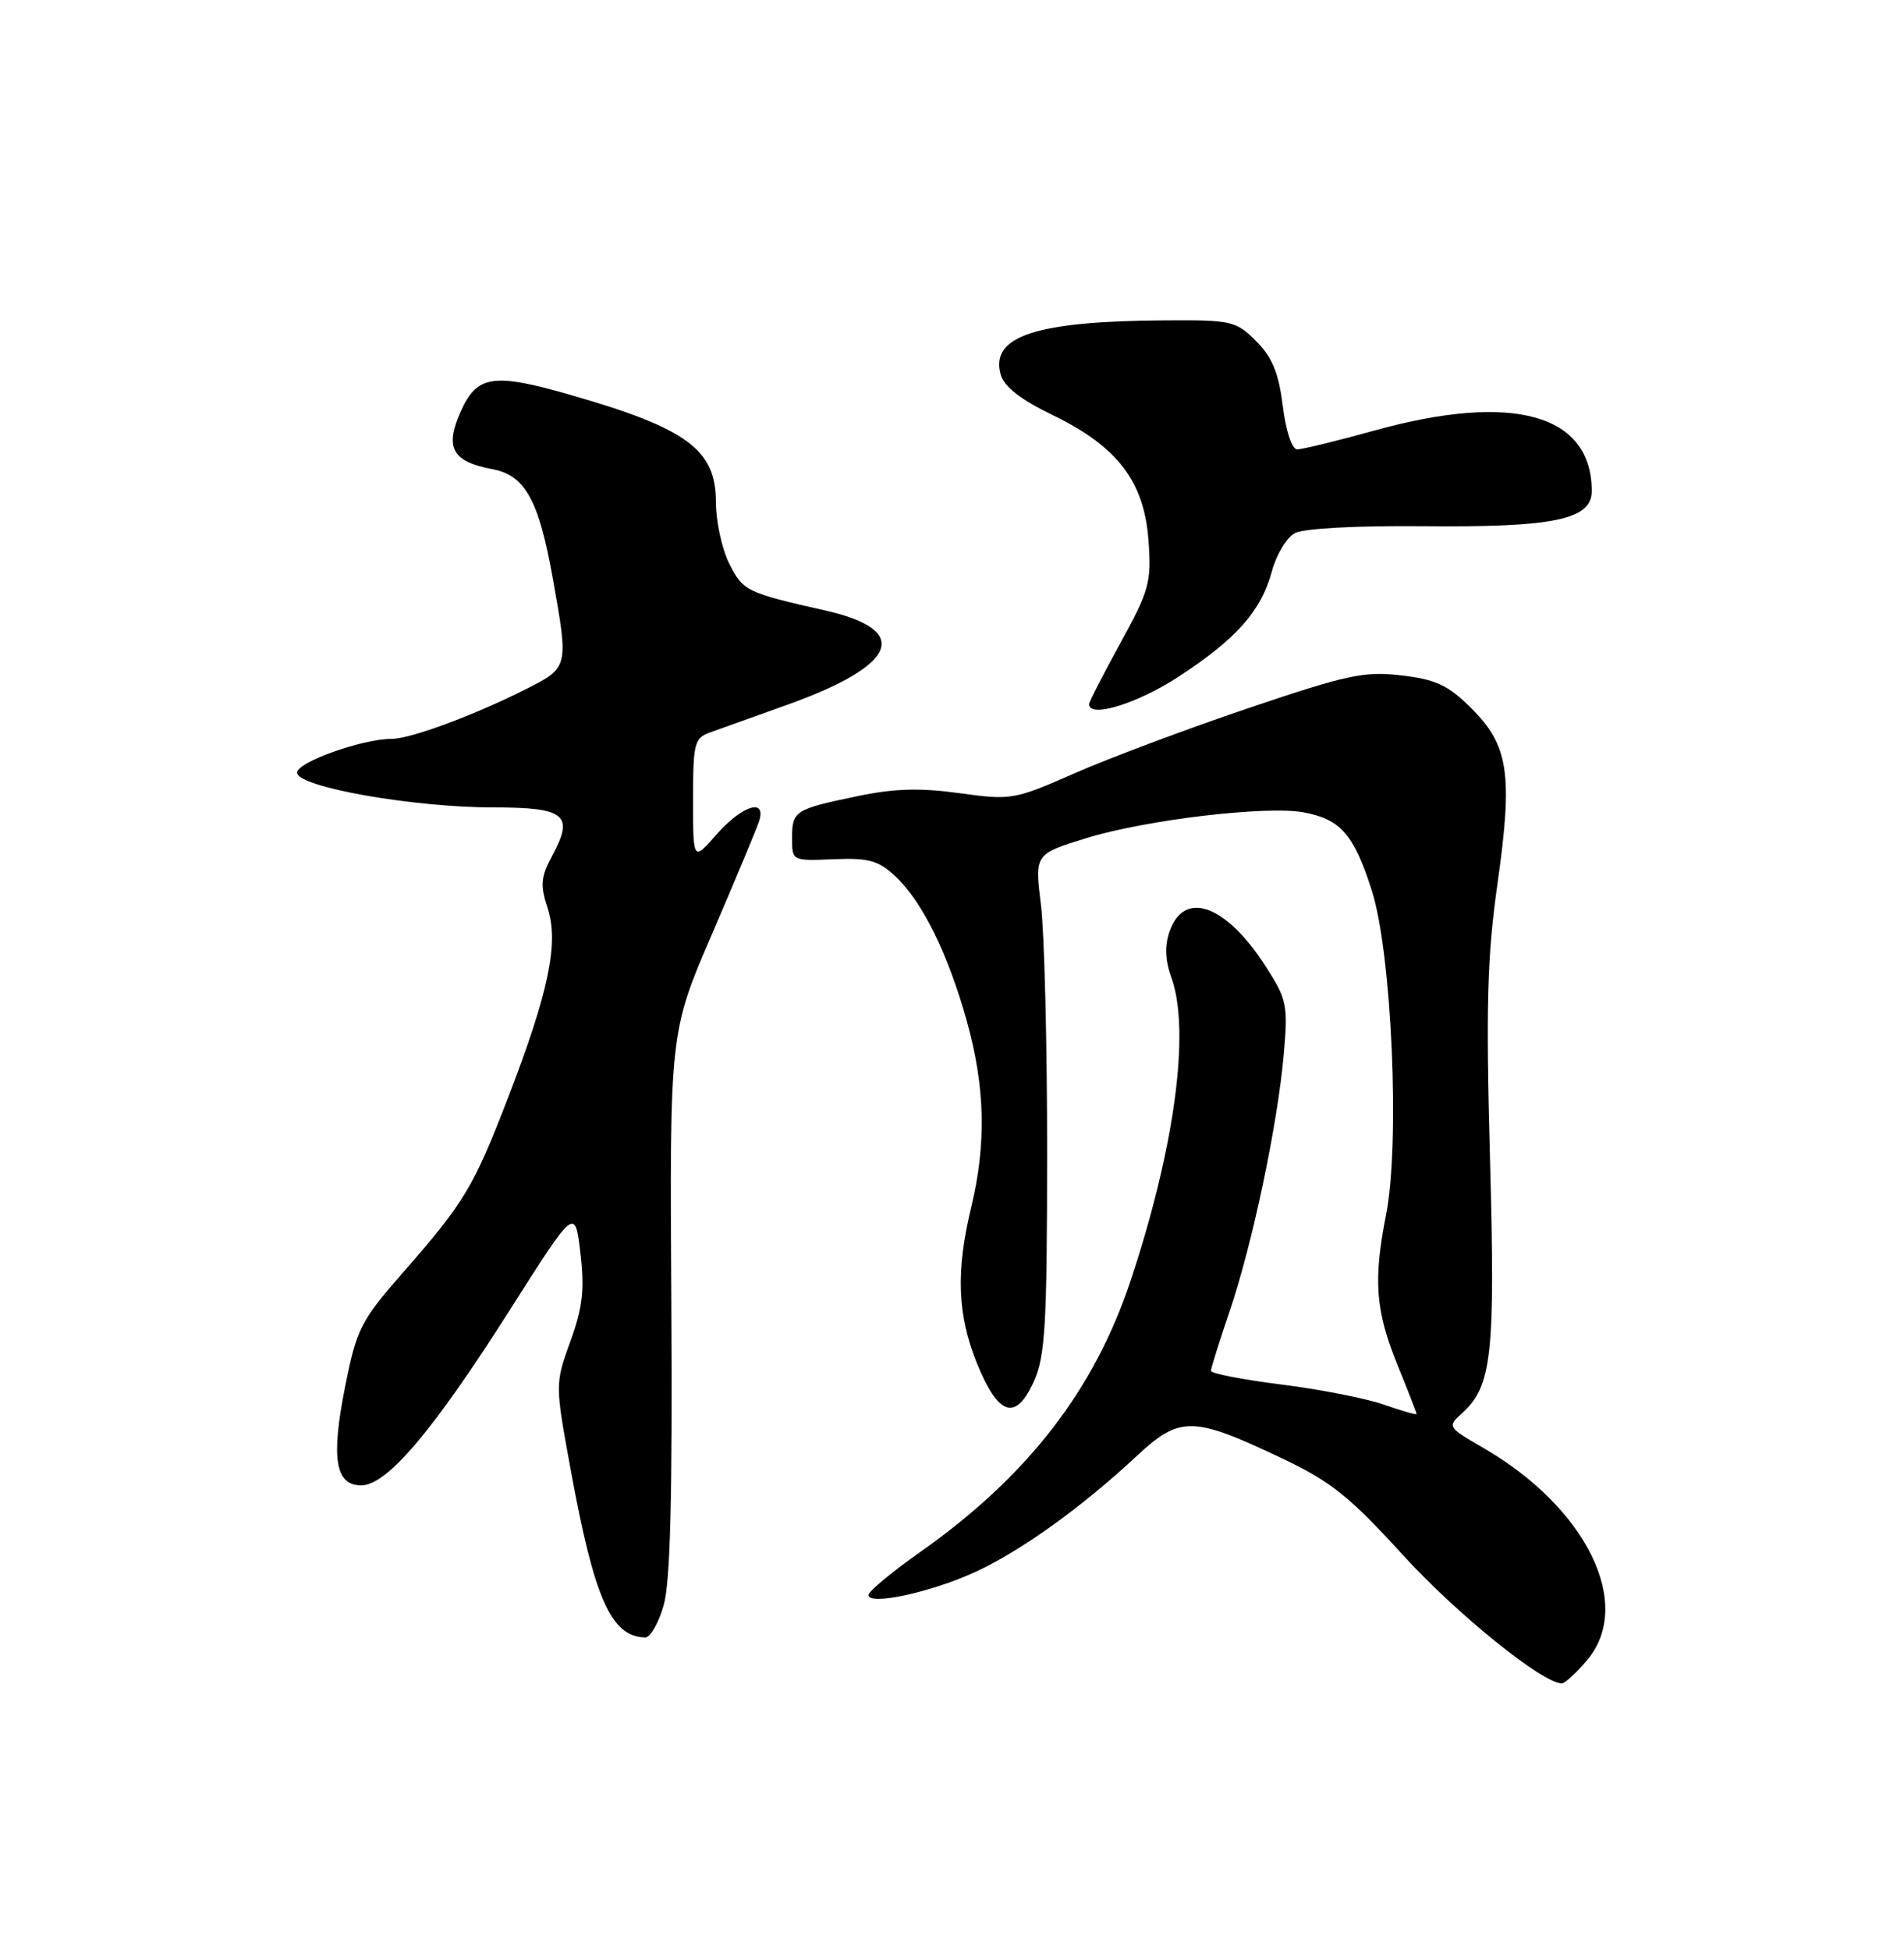 <?xml version="1.0" encoding="UTF-8" standalone="no"?>
<!DOCTYPE svg PUBLIC "-//W3C//DTD SVG 1.1//EN" "http://www.w3.org/Graphics/SVG/1.1/DTD/svg11.dtd" >
<svg xmlns="http://www.w3.org/2000/svg" xmlns:xlink="http://www.w3.org/1999/xlink" version="1.1" viewBox="0 0 250 256">
 <g >
 <path fill="currentColor"
d=" M 208.41 217.92 C 214.55 210.62 208.32 197.92 194.74 190.07 C 190.07 187.37 190.02 187.29 191.96 185.54 C 195.90 181.97 196.34 177.94 195.64 152.10 C 195.09 132.06 195.27 125.55 196.63 115.97 C 198.66 101.62 198.09 97.85 193.17 92.96 C 190.14 89.95 188.54 89.20 184.00 88.67 C 179.12 88.10 176.86 88.59 163.91 92.97 C 155.89 95.68 145.64 99.52 141.14 101.50 C 133.17 105.00 132.77 105.07 125.99 104.13 C 120.79 103.41 117.38 103.51 112.50 104.54 C 104.33 106.24 104.00 106.46 104.00 110.07 C 104.00 113.02 104.03 113.03 109.46 112.80 C 114.06 112.61 115.33 112.96 117.56 115.04 C 121.10 118.34 124.51 125.27 126.97 134.14 C 129.36 142.74 129.52 150.20 127.52 158.50 C 125.49 166.90 125.70 172.62 128.28 178.99 C 131.09 185.90 133.38 186.62 135.76 181.33 C 137.24 178.03 137.48 173.93 137.49 151.50 C 137.50 137.20 137.13 122.49 136.68 118.81 C 135.85 112.13 135.85 112.13 142.62 110.04 C 150.43 107.62 166.35 105.74 171.19 106.65 C 176.04 107.56 177.78 109.57 180.12 116.91 C 182.75 125.15 183.84 150.14 181.99 159.50 C 180.30 168.05 180.60 172.06 183.47 179.13 C 184.86 182.55 186.00 185.47 186.00 185.63 C 186.00 185.78 184.11 185.24 181.79 184.43 C 179.48 183.61 173.40 182.41 168.29 181.77 C 163.18 181.12 159.00 180.32 159.00 179.97 C 159.00 179.63 160.10 176.12 161.44 172.18 C 164.44 163.36 167.75 147.66 168.56 138.42 C 169.13 131.92 168.99 131.22 166.15 126.81 C 160.96 118.77 155.50 116.79 153.57 122.27 C 152.91 124.16 152.98 126.06 153.80 128.33 C 156.32 135.29 154.25 150.69 148.45 168.13 C 143.67 182.52 134.90 193.83 120.83 203.75 C 117.12 206.36 114.07 208.90 114.04 209.38 C 113.97 210.82 122.11 209.09 127.97 206.41 C 134.00 203.65 141.97 197.94 149.24 191.16 C 154.93 185.86 156.61 185.89 168.30 191.44 C 174.75 194.50 177.17 196.43 184.20 204.14 C 191.29 211.91 202.54 221.00 205.07 221.00 C 205.48 221.00 206.99 219.62 208.41 217.92 Z  M 87.14 210.75 C 88.02 207.70 88.30 196.50 88.15 171.00 C 87.93 135.50 87.93 135.50 93.54 122.50 C 96.62 115.35 99.39 108.71 99.69 107.75 C 100.63 104.73 97.42 105.76 94.10 109.53 C 91.00 113.07 91.00 113.07 91.00 105.01 C 91.00 97.56 91.17 96.89 93.25 96.15 C 94.49 95.71 99.04 94.08 103.36 92.53 C 117.87 87.33 119.75 82.73 108.41 80.16 C 98.00 77.81 97.56 77.59 95.75 73.99 C 94.79 72.07 94.00 68.44 94.00 65.92 C 94.00 59.04 90.23 56.25 75.00 51.87 C 64.79 48.93 62.65 49.24 60.51 53.98 C 58.36 58.76 59.35 60.60 64.64 61.59 C 68.95 62.40 70.74 65.63 72.58 75.92 C 74.67 87.63 74.67 87.63 69.10 90.45 C 62.34 93.87 53.91 97.00 51.43 97.00 C 47.57 97.00 39.00 100.06 39.00 101.43 C 39.00 103.31 54.22 106.00 64.78 106.00 C 74.26 106.00 75.42 106.96 72.49 112.38 C 71.01 115.13 70.92 116.22 71.89 119.17 C 73.40 123.75 72.08 130.16 66.75 144.00 C 62.18 155.87 61.01 157.82 52.80 167.19 C 47.39 173.38 46.82 174.50 45.35 181.87 C 43.43 191.41 44.00 195.00 47.43 195.00 C 50.82 195.00 56.86 187.86 67.00 171.89 C 75.50 158.50 75.50 158.50 76.21 164.50 C 76.77 169.29 76.51 171.63 74.89 176.10 C 72.87 181.70 72.87 181.70 74.96 193.10 C 78.05 209.93 80.24 214.86 84.71 214.97 C 85.38 214.99 86.47 213.09 87.14 210.75 Z  M 154.70 88.87 C 162.34 83.89 165.60 80.22 167.01 74.97 C 167.59 72.81 168.95 70.56 170.02 69.99 C 171.17 69.37 178.12 69.00 186.88 69.08 C 204.04 69.25 209.00 68.22 209.00 64.47 C 209.00 54.37 198.67 51.49 180.51 56.51 C 175.56 57.88 170.98 59.00 170.33 59.00 C 169.64 59.00 168.85 56.62 168.43 53.28 C 167.89 48.94 167.04 46.89 164.93 44.78 C 162.28 42.13 161.73 42.00 152.83 42.06 C 135.96 42.17 130.00 44.14 131.39 49.17 C 131.83 50.76 133.99 52.45 138.23 54.50 C 146.74 58.63 150.24 63.21 150.80 70.97 C 151.20 76.43 150.91 77.50 147.12 84.40 C 144.85 88.53 143.00 92.15 143.00 92.45 C 143.00 94.32 149.30 92.39 154.70 88.87 Z "/>
</g>
</svg>